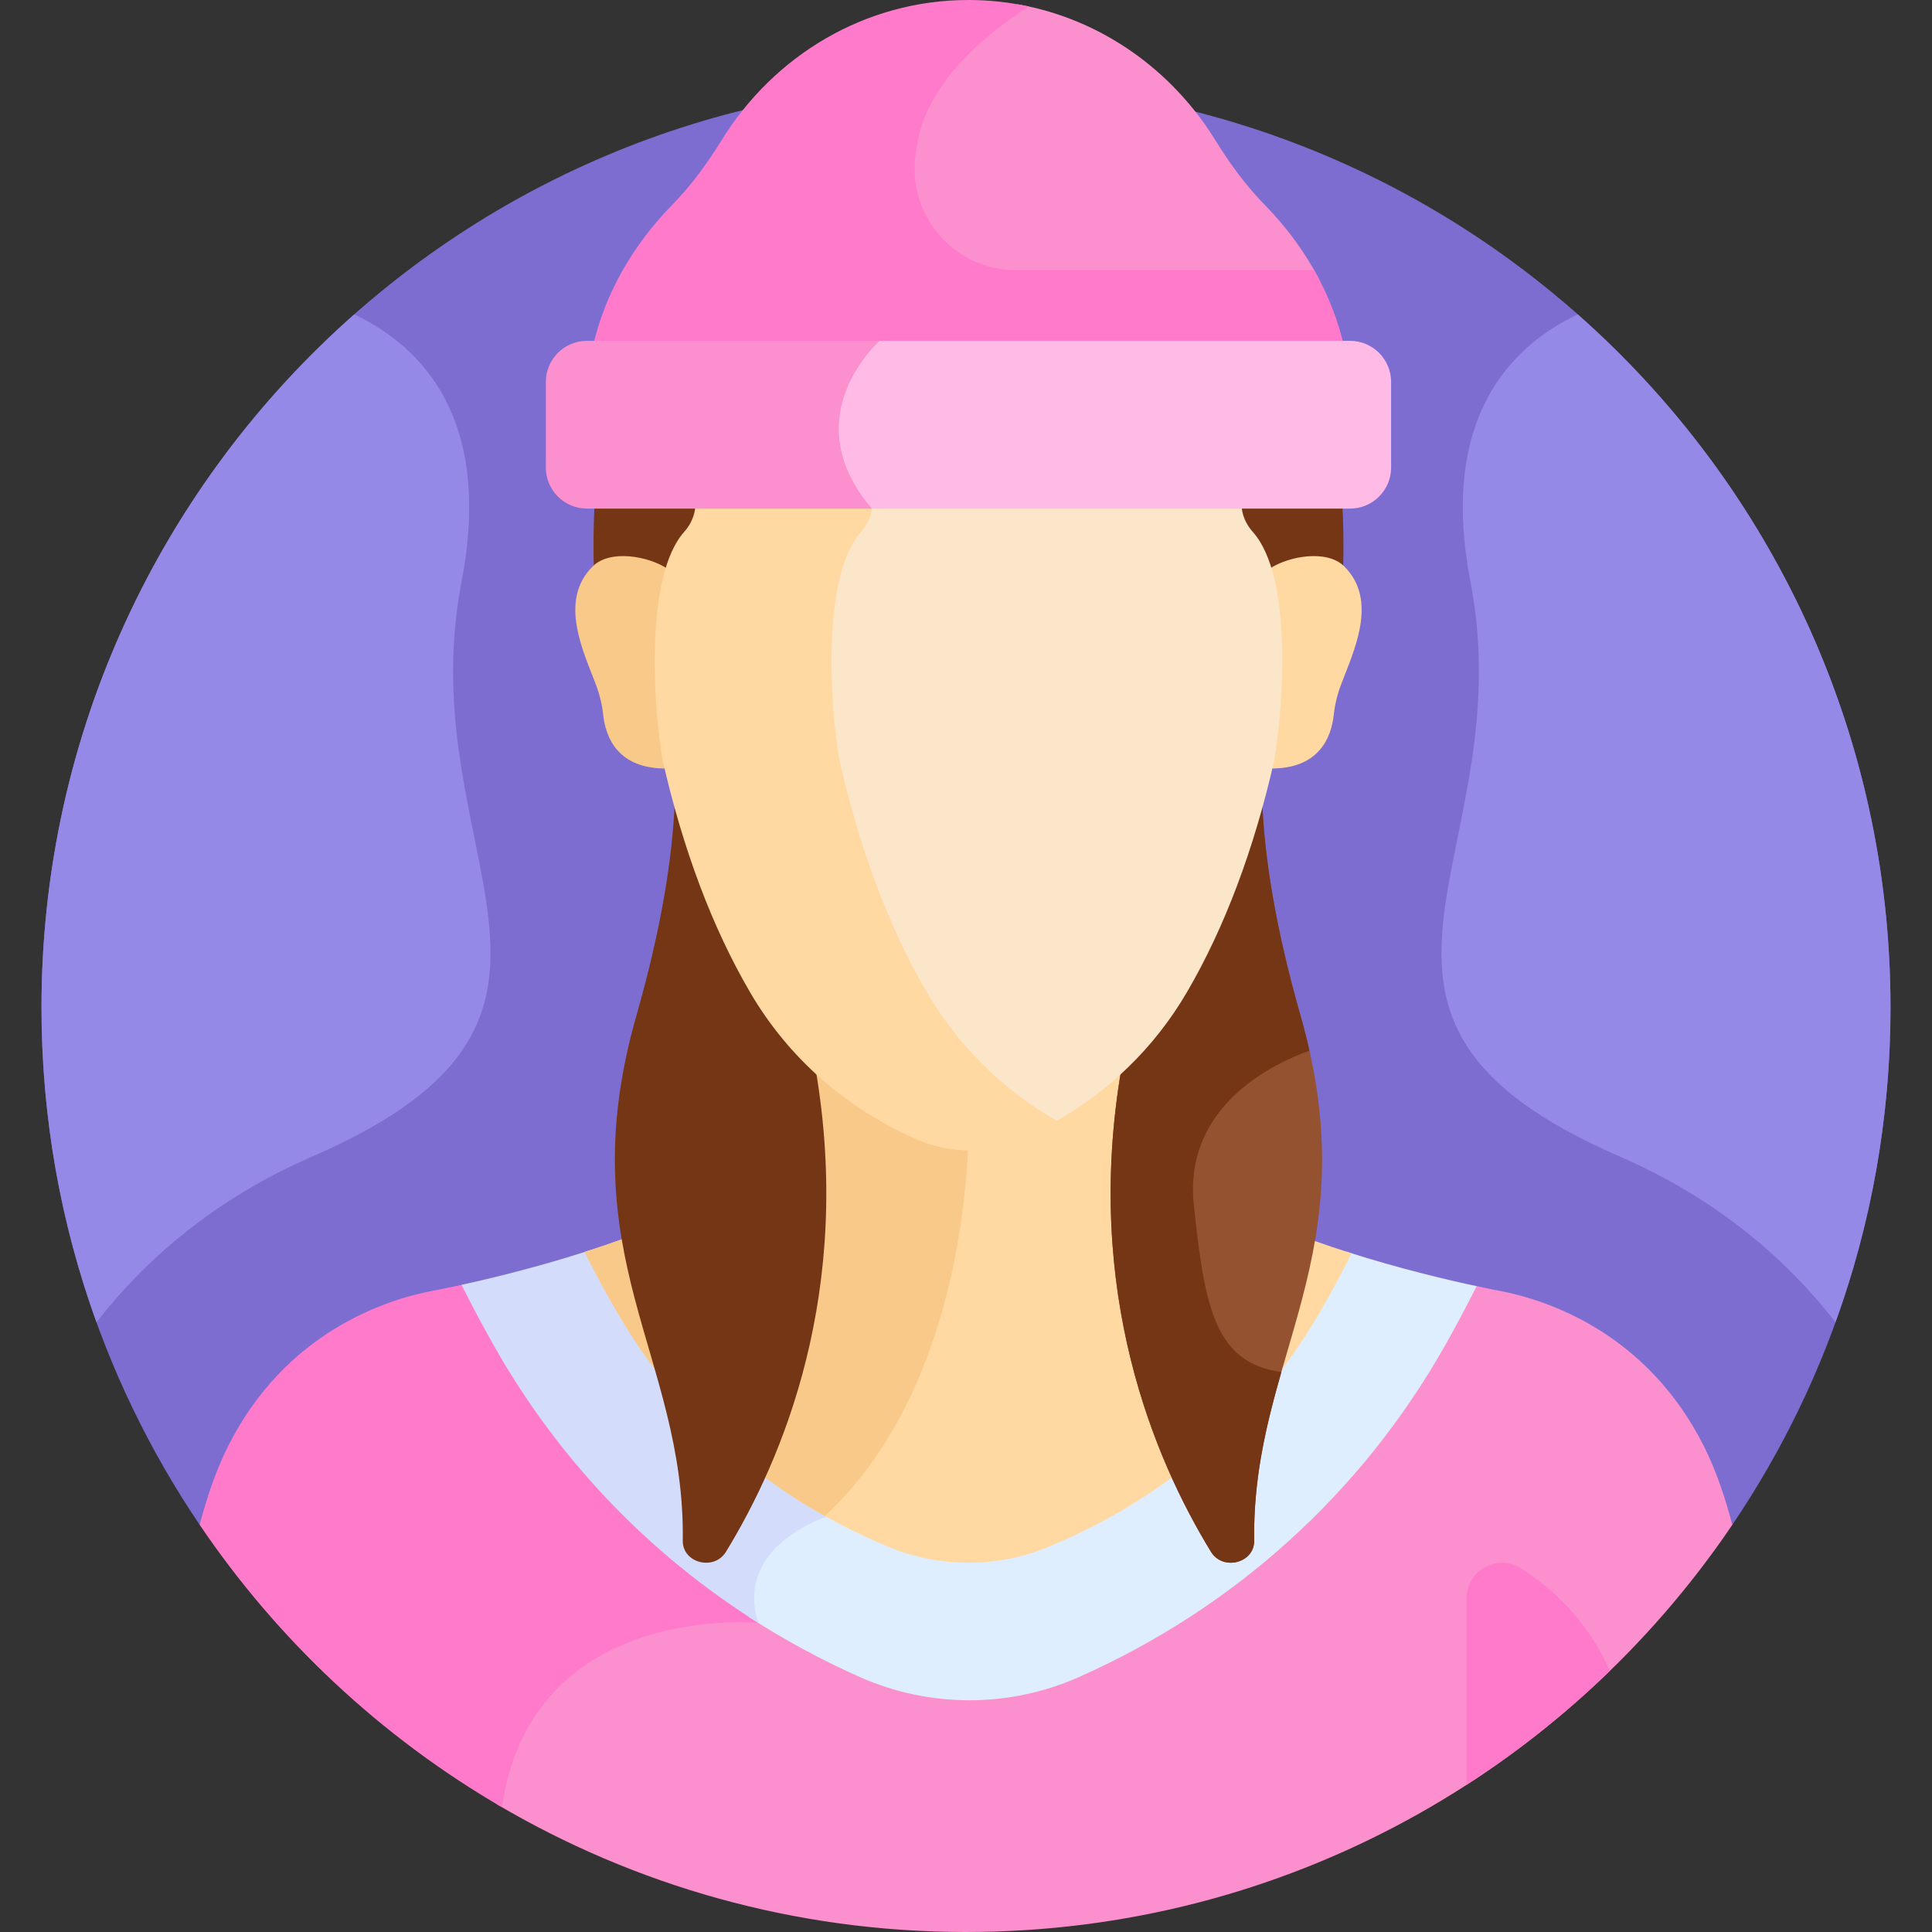 <svg id="Layer_1" enable-background="new 0 0 512 512" height="512" viewBox="0 0 512 512" width="512" xmlns="http://www.w3.org/2000/svg"><rect x="0" y="0" width="512" height="512" fill="#333333" stroke="none"/><g><path d="m52.912 404.083h406.177c26.46-39.123 41.914-86.299 41.914-137.086 0-135.31-109.691-245.002-245.002-245.002s-245.002 109.691-245.002 245.002c-.001 50.787 15.453 97.963 41.913 137.086z" fill="#7e6dd1"/><g><path d="m157.608 132.78c-.657 12.07-.329 25.348 1.214 39.981.097.917.172 1.836.259 2.754h195.15c.087-.918.163-1.837.259-2.754 1.543-14.632 1.871-27.911 1.214-39.981z" fill="#753616"/></g><path d="m451.626 383.416c-15.237-30.473-41.979-38.982-54.163-41.322 0 0-2.644-.482-7.066-1.441-2.492 4.894-5.046 9.688-7.686 14.333-22.096 38.877-55.557 69.115-96.767 87.445-18.455 8.209-39.619 8.208-58.077 0-10.253-4.561-20.025-9.859-29.262-15.843.094.621.213 1.246.361 1.877-7.504-.332-32.555-.1-50.299 15.997-9.2 8.345-14.89 19.642-17.025 33.667 36.453 21.519 78.962 33.871 124.358 33.871 84.525 0 159.051-42.804 203.088-107.917-2.056-7.809-4.522-14.787-7.462-20.667z" fill="#fc90ce"/><path d="m200.979 430.098c-.267-.825-.465-1.622-.634-2.405-28.674-18.177-52.304-42.898-69.245-72.707-2.705-4.76-5.32-9.673-7.87-14.691-5.396 1.197-8.694 1.799-8.694 1.799-12.185 2.34-38.926 10.85-54.163 41.322-2.94 5.88-5.406 12.858-7.462 20.668 20.686 30.585 48.1 56.247 80.116 74.863 7.884-54.705 67.952-48.849 67.952-48.849z" fill="#ff7acb"/><path d="m356.804 331.707c-2.977 5.813-6.097 11.414-9.38 16.76-15.943 25.962-40.086 46.154-69.819 58.395-13.315 5.481-28.586 5.481-41.904 0-5.951-2.45-11.665-5.232-17.147-8.301l-.759 2.243c-2.819 1.033-12.87 5.226-17.32 13.893-2.163 4.213-2.668 8.836-1.509 13.769-.182-.008-.383-.015-.586-.023 9.304 6.044 19.152 11.391 29.487 15.988 18.458 8.208 39.623 8.209 58.077 0 41.21-18.33 74.672-48.567 96.767-87.445 2.965-5.217 5.825-10.611 8.606-16.135-7.342-1.572-20.413-4.627-34.513-9.144z" fill="#deeeff"/><path d="m165.882 348.467c-3.352-5.458-6.534-11.18-9.568-17.124-13.533 4.393-26.233 7.45-34 9.152 2.837 5.647 5.757 11.16 8.786 16.49 17.066 30.028 40.918 54.895 69.878 73.109-6.571-20.281 18.003-28.115 18.003-28.115l.904-2.67c-22.516-12.315-40.992-29.655-54.003-50.842z" fill="#d3dcfb"/><path d="m154.929 331.791c3.44 6.932 7.091 13.553 10.954 19.843 15.942 25.962 40.086 46.154 69.819 58.395 13.318 5.481 28.588 5.482 41.904 0 29.734-12.241 53.877-32.433 69.819-58.395 3.796-6.18 7.385-12.684 10.773-19.486-28.01-8.826-60.734-23.478-60.734-43.769 0-5.762 0-4.036 0-7.767-10.046 8.982-27.275 20.424-41.463 20.768-14.189-.344-31.417-11.786-41.463-20.768v7.767c-.001 20.019-31.857 34.55-59.609 43.412z" fill="#ffd9a1"/><path d="m256 301.379c-14.189-.344-31.417-11.786-41.463-20.768v7.767c0 20.02-31.855 34.551-59.608 43.413 3.44 6.931 7.091 13.552 10.954 19.842 12.762 20.783 30.79 37.854 52.723 50.123 33.178-30.835 37.552-82.383 38.032-100.408-.213.01-.427.026-.638.031z" fill="#f9c98a"/><g><path d="m344.664 269.176c-6.749-23.639-9.547-42.091-10.153-56.351-5.126 18.497-11.825 34.875-19.985 48.838-4.708 8.059-10.552 15.274-17.339 21.528-10.139 59.151 8.82 103.71 23.74 128.059 3.144 5.131 11.522 2.979 11.441-2.946-.671-49.037 30.469-75.479 12.296-139.128z" fill="#945230"/><path d="m332.368 408.305c-.229-16.745 3.251-30.855 7.21-44.711-18.026-2.388-20.383-18.148-23.19-44.212-2.854-26.499 21.532-37.706 30.636-40.942-.672-3.002-1.451-6.085-2.359-9.264-6.749-23.638-9.547-42.09-10.153-56.35-5.126 18.497-11.825 34.875-19.985 48.838-4.708 8.059-10.552 15.274-17.339 21.528-10.139 59.15 8.82 103.709 23.74 128.059 3.143 5.131 11.521 2.979 11.44-2.946z" fill="#753616"/></g><path d="m176.203 201.13s-4.987-31.561.757-50.357c-5.212-3.474-15.281-5.17-19.809-.743-9.272 9.064-2.478 22.752.773 31.398.998 2.655 1.642 5.34 1.933 8.03.633 5.845 3.802 14.4 16.942 14.199-.199-.842-.402-1.671-.596-2.527z" fill="#f9c98a"/><path d="m356.159 150.03c-4.529-4.427-14.598-2.731-19.809.743 5.744 18.796.757 50.357.757 50.357-.194.856-.397 1.685-.596 2.527 13.141.202 16.31-8.353 16.942-14.199.291-2.69.935-5.375 1.933-8.03 3.251-8.646 10.045-22.334.773-31.398z" fill="#ffd9a1"/><g><path d="m168.645 269.176c6.749-23.639 9.547-42.091 10.153-56.351 5.126 18.497 11.825 34.875 19.985 48.838 4.708 8.059 10.552 15.274 17.339 21.528 10.139 59.151-8.82 103.71-23.74 128.059-3.144 5.131-11.522 2.979-11.441-2.946.672-49.037-30.468-75.479-12.296-139.128z" fill="#753616"/></g><path d="m332.027 140.994c-1.893-2.134-2.935-4.627-3.012-7.209-.01-.319-.022-.656-.036-1.005h-99.003c-.27 2.312-1.298 4.528-3.011 6.457-10.674 12.029-8.337 47.172-5.846 61.641 5.515 24.344 13.505 45.571 23.743 63.093 8.185 14.008 19.697 25.551 33.683 33.926 15.055-8.296 27.391-20.221 35.982-34.923 10.011-17.13 17.823-37.889 23.228-61.742 2.339-14.874 4.831-48.339-5.728-60.238z" fill="#fce6ca"/><path d="m245.64 262.974c-10.012-17.135-17.825-37.893-23.218-61.7-2.436-14.149-4.722-48.517 5.717-60.28 1.895-2.134 2.936-4.626 3.013-7.209.01-.319.022-.656.036-1.005h-46.856c-.015.349-.027.686-.036 1.005-.077 2.583-1.118 5.075-3.013 7.209-10.439 11.763-8.153 46.131-5.717 60.28 5.393 23.807 13.206 44.565 23.218 61.7 10.164 17.395 25.557 30.924 44.513 39.125 8.491 3.672 18.227 3.673 26.716 0 3.481-1.506 6.84-3.195 10.07-5.052-14.361-8.253-26.146-19.873-34.443-34.073z" fill="#ffd9a1"/><path d="m122.314 154.147c8.259-42.918-10.261-62.182-28.423-70.834-50.828 44.892-82.893 110.539-82.893 183.685 0 29.287 5.149 57.37 14.574 83.404 12.455-16.048 30.712-32.425 57.315-43.979 85.758-37.247 25.334-79.041 39.427-152.276z" fill="#9589e8"/><path d="m389.685 154.147c-8.259-42.918 10.262-62.182 28.423-70.834 50.828 44.892 82.893 110.539 82.893 183.685 0 29.287-5.149 57.37-14.574 83.404-12.455-16.048-30.712-32.425-57.315-43.979-85.758-37.247-25.333-79.041-39.427-152.276z" fill="#9589e8"/><path d="m388.663 423.507v49.501c13.647-8.806 26.359-18.935 37.963-30.198-5.958-13.577-15.512-22.106-23.561-27.196-6.252-3.952-14.402.497-14.402 7.893z" fill="#ff7acb"/><g><path d="m240.863 38.204c-.107.674-.216 1.338-.328 1.992-3.015 17.6 10.397 33.716 28.254 33.716h80.746c-3.73-7.116-8.589-13.725-14.403-19.659-5.059-5.163-9.289-11.008-13.06-17.111-11.571-18.726-30.408-32.155-52.389-36.007-9.204 6.166-26.055 19.63-28.82 37.069z" fill="#fc90ce"/><path d="m348.261 71.577h-79.045c-16.713 0-29.267-15.084-26.444-31.557.105-.612.207-1.234.307-1.864 2.886-18.205 22.178-31.787 29.643-36.42-5.184-1.132-10.556-1.736-16.065-1.736-27.481 0-51.615 14.807-65.416 37.142-3.771 6.103-8.001 11.948-13.06 17.111-10.576 10.793-18.016 23.81-21.182 38.08h199.316c-1.618-7.29-4.357-14.249-8.054-20.756z" fill="#ff7acb"/><path d="m357.799 90.334h-125.581c-4.111 4.143-19.904 22.5-1.979 44.447h127.56c5.971 0 10.857-4.886 10.857-10.857v-22.734c.001-5.971-4.885-10.856-10.857-10.856z" fill="#ffbbe5"/><path d="m144.657 101.19v22.732c0 5.971 4.886 10.857 10.857 10.857h75.536c-20.868-24.423 2.086-44.447 2.086-44.447h-77.622c-5.972.002-10.857 4.887-10.857 10.858z" fill="#fc90ce"/></g></g></svg>